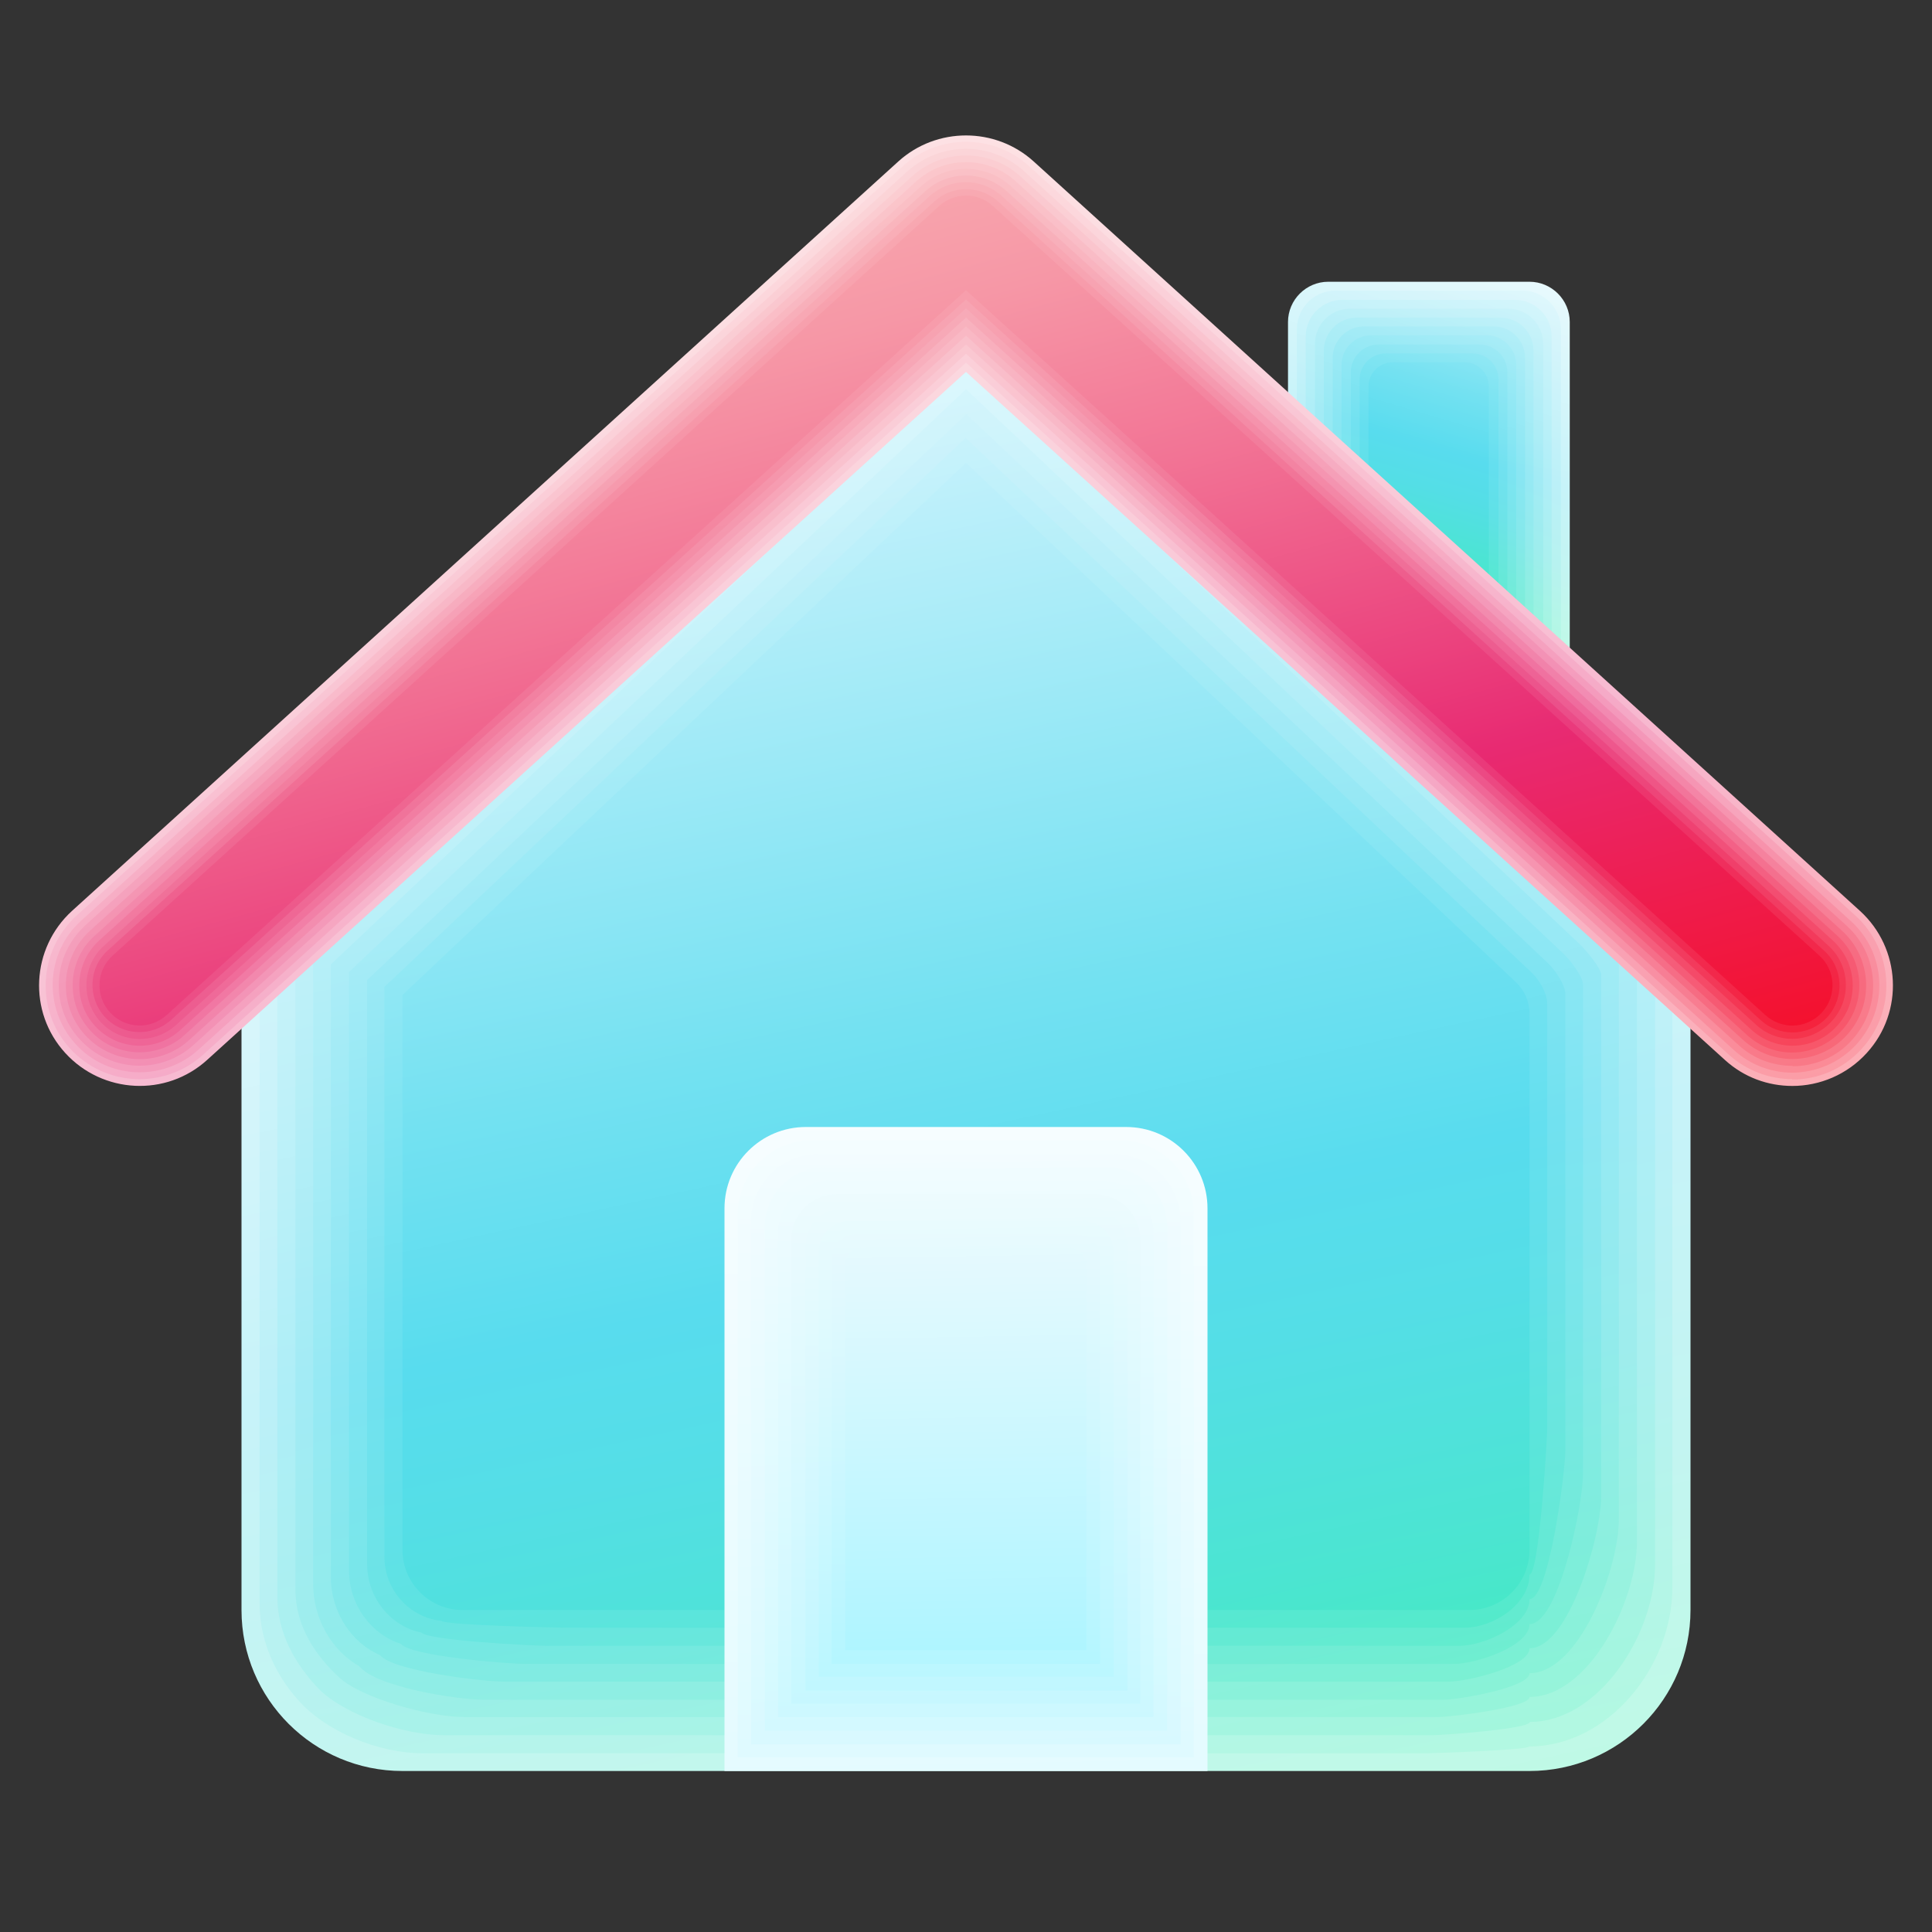 <svg xmlns="http://www.w3.org/2000/svg" xmlns:xlink="http://www.w3.org/1999/xlink" viewBox="0 0 48 48" width="48px" height="48px"><rect x="0" y="0" width="48" height="48" fill="#333333" stroke="none"/><defs><linearGradient id="X5bzKAc070tbMPa_pXRQaa" x1="38.02" x2="34.93" y1="4.96" y2="15.33" gradientUnits="userSpaceOnUse"><stop offset=".06" stop-color="#f2fcff"/><stop offset=".24" stop-color="#e2f8fc"/><stop offset=".61" stop-color="#c7f3f9"/><stop offset=".81" stop-color="#c3f5f1"/><stop offset="1" stop-color="#bffae5"/></linearGradient><linearGradient id="X5bzKAc070tbMPa_pXRQab" x1="38.07" x2="34.85" y1="4.64" y2="15.5" gradientUnits="userSpaceOnUse"><stop offset=".06" stop-color="#effbff"/><stop offset=".3" stop-color="#d6f5fb"/><stop offset=".61" stop-color="#bbf0f8"/><stop offset=".78" stop-color="#b7f2f0"/><stop offset="1" stop-color="#b1f9df"/></linearGradient><linearGradient id="X5bzKAc070tbMPa_pXRQac" x1="38.11" x2="34.77" y1="4.4" y2="15.63" gradientUnits="userSpaceOnUse"><stop offset=".06" stop-color="#ecfbff"/><stop offset=".34" stop-color="#c9f3fa"/><stop offset=".61" stop-color="#aeeef7"/><stop offset=".76" stop-color="#aaf0ef"/><stop offset=".99" stop-color="#a2f7da"/><stop offset="1" stop-color="#a2f8d9"/></linearGradient><linearGradient id="X5bzKAc070tbMPa_pXRQad" x1="38.12" x2="34.71" y1="4.24" y2="15.71" gradientUnits="userSpaceOnUse"><stop offset=".06" stop-color="#eafaff"/><stop offset=".38" stop-color="#bdf0f8"/><stop offset=".61" stop-color="#a2ebf5"/><stop offset=".75" stop-color="#9eeded"/><stop offset=".96" stop-color="#95f5d8"/><stop offset="1" stop-color="#94f7d4"/></linearGradient><linearGradient id="X5bzKAc070tbMPa_pXRQae" x1="38.11" x2="34.66" y1="4.15" y2="15.75" gradientUnits="userSpaceOnUse"><stop offset=".06" stop-color="#e7f9ff"/><stop offset=".4" stop-color="#b1eef7"/><stop offset=".61" stop-color="#96e9f4"/><stop offset=".74" stop-color="#92ebec"/><stop offset=".93" stop-color="#89f2d7"/><stop offset="1" stop-color="#86f6ce"/></linearGradient><linearGradient id="X5bzKAc070tbMPa_pXRQaf" x1="38.07" x2="34.63" y1="4.14" y2="15.74" gradientUnits="userSpaceOnUse"><stop offset=".06" stop-color="#e4f9fe"/><stop offset=".42" stop-color="#a4ebf6"/><stop offset=".61" stop-color="#89e6f3"/><stop offset=".73" stop-color="#85e8eb"/><stop offset=".9" stop-color="#7cefd6"/><stop offset="1" stop-color="#77f4c8"/></linearGradient><linearGradient id="X5bzKAc070tbMPa_pXRQag" x1="38.02" x2="34.61" y1="4.21" y2="15.68" gradientUnits="userSpaceOnUse"><stop offset=".06" stop-color="#e1f8fe"/><stop offset=".06" stop-color="#dff7fd"/><stop offset=".44" stop-color="#98e9f5"/><stop offset=".61" stop-color="#7de4f2"/><stop offset=".72" stop-color="#79e6ea"/><stop offset=".88" stop-color="#71ecd5"/><stop offset="1" stop-color="#69f3c2"/></linearGradient><linearGradient id="X5bzKAc070tbMPa_pXRQah" x1="37.94" x2="34.6" y1="4.35" y2="15.58" gradientUnits="userSpaceOnUse"><stop offset=".06" stop-color="#dff7fe"/><stop offset=".11" stop-color="#d3f4fc"/><stop offset=".45" stop-color="#8ce6f3"/><stop offset=".61" stop-color="#71e1f0"/><stop offset=".71" stop-color="#6de3e8"/><stop offset=".87" stop-color="#64ead3"/><stop offset="1" stop-color="#5bf2bd"/></linearGradient><linearGradient id="X5bzKAc070tbMPa_pXRQai" x1="37.84" x2="34.61" y1="4.57" y2="15.43" gradientUnits="userSpaceOnUse"><stop offset=".06" stop-color="#dcf7fe"/><stop offset=".15" stop-color="#c6f2fb"/><stop offset=".46" stop-color="#7fe4f2"/><stop offset=".61" stop-color="#64dfef"/><stop offset=".71" stop-color="#60e1e7"/><stop offset=".85" stop-color="#57e8d2"/><stop offset="1" stop-color="#4cf1b7"/></linearGradient><linearGradient id="X5bzKAc070tbMPa_pXRQaj" x1="37.71" x2="34.63" y1="4.87" y2="15.24" gradientUnits="userSpaceOnUse"><stop offset=".06" stop-color="#d9f6fe"/><stop offset=".18" stop-color="#baeffa"/><stop offset=".47" stop-color="#73e1f1"/><stop offset=".61" stop-color="#58dcee"/><stop offset=".7" stop-color="#54dee6"/><stop offset=".84" stop-color="#4be5d1"/><stop offset="1" stop-color="#3ef0b1"/></linearGradient><linearGradient id="X5bzKAc070tbMPa_pXRQak" x1="18.46" x2="27.33" y1="6.13" y2="47.08" xlink:href="#X5bzKAc070tbMPa_pXRQaa"/><linearGradient id="X5bzKAc070tbMPa_pXRQal" x1="18.42" x2="27.33" y1="5.96" y2="47.07" xlink:href="#X5bzKAc070tbMPa_pXRQab"/><linearGradient id="X5bzKAc070tbMPa_pXRQam" x1="18.39" x2="27.32" y1="5.84" y2="47.03" xlink:href="#X5bzKAc070tbMPa_pXRQac"/><linearGradient id="X5bzKAc070tbMPa_pXRQan" x1="18.37" x2="27.32" y1="5.77" y2="47.06" xlink:href="#X5bzKAc070tbMPa_pXRQad"/><linearGradient id="X5bzKAc070tbMPa_pXRQao" x1="18.36" x2="27.32" y1="5.73" y2="47.1" xlink:href="#X5bzKAc070tbMPa_pXRQae"/><linearGradient id="X5bzKAc070tbMPa_pXRQap" x1="18.35" x2="27.32" y1="5.73" y2="47.14" xlink:href="#X5bzKAc070tbMPa_pXRQaf"/><linearGradient id="X5bzKAc070tbMPa_pXRQaq" x1="18.36" x2="27.32" y1="5.77" y2="47.17" xlink:href="#X5bzKAc070tbMPa_pXRQag"/><linearGradient id="X5bzKAc070tbMPa_pXRQar" x1="18.37" x2="27.32" y1="5.85" y2="47.17" xlink:href="#X5bzKAc070tbMPa_pXRQah"/><linearGradient id="X5bzKAc070tbMPa_pXRQas" x1="18.39" x2="27.31" y1="5.97" y2="47.15" xlink:href="#X5bzKAc070tbMPa_pXRQai"/><linearGradient id="X5bzKAc070tbMPa_pXRQat" x1="18.43" x2="27.3" y1="6.13" y2="47.09" xlink:href="#X5bzKAc070tbMPa_pXRQaj"/><linearGradient id="X5bzKAc070tbMPa_pXRQau" x1="23.83" x2="24.15" y1="26.73" y2="46" gradientUnits="userSpaceOnUse"><stop offset="0" stop-color="#f8fdff"/><stop offset="1" stop-color="#e2fbff"/></linearGradient><linearGradient id="X5bzKAc070tbMPa_pXRQav" x1="23.83" x2="24.15" y1="27.12" y2="45.58" gradientUnits="userSpaceOnUse"><stop offset="0" stop-color="#f6fdff"/><stop offset="1" stop-color="#dcfaff"/></linearGradient><linearGradient id="X5bzKAc070tbMPa_pXRQaw" x1="23.84" x2="24.14" y1="27.5" y2="45.16" gradientUnits="userSpaceOnUse"><stop offset="0" stop-color="#f5fcff"/><stop offset="1" stop-color="#d5f9ff"/></linearGradient><linearGradient id="X5bzKAc070tbMPa_pXRQax" x1="23.85" x2="24.14" y1="27.89" y2="44.74" gradientUnits="userSpaceOnUse"><stop offset="0" stop-color="#f3fcff"/><stop offset="1" stop-color="#cff9ff"/></linearGradient><linearGradient id="X5bzKAc070tbMPa_pXRQay" x1="23.86" x2="24.13" y1="28.28" y2="44.32" gradientUnits="userSpaceOnUse"><stop offset="0" stop-color="#f2fcff"/><stop offset="1" stop-color="#c8f8ff"/></linearGradient><linearGradient id="X5bzKAc070tbMPa_pXRQaz" x1="23.87" x2="24.12" y1="28.66" y2="43.91" gradientUnits="userSpaceOnUse"><stop offset="0" stop-color="#f0fbfe"/><stop offset="1" stop-color="#c2f7ff"/></linearGradient><linearGradient id="X5bzKAc070tbMPa_pXRQaA" x1="23.87" x2="24.12" y1="29.05" y2="43.49" gradientUnits="userSpaceOnUse"><stop offset="0" stop-color="#effbfe"/><stop offset="1" stop-color="#bbf6ff"/></linearGradient><linearGradient id="X5bzKAc070tbMPa_pXRQaB" x1="23.88" x2="24.11" y1="29.43" y2="43.07" gradientUnits="userSpaceOnUse"><stop offset="0" stop-color="#edfbfe"/><stop offset="1" stop-color="#b5f6ff"/></linearGradient><linearGradient id="X5bzKAc070tbMPa_pXRQaC" x1="23.89" x2="24.11" y1="29.82" y2="42.65" gradientUnits="userSpaceOnUse"><stop offset="0" stop-color="#ecfafe"/><stop offset="1" stop-color="#aef5ff"/></linearGradient><linearGradient id="X5bzKAc070tbMPa_pXRQaD" x1="23.9" x2="24.1" y1="30.21" y2="42.23" gradientUnits="userSpaceOnUse"><stop offset="0" stop-color="#eafafe"/><stop offset="1" stop-color="#a8f4ff"/></linearGradient><linearGradient id="X5bzKAc070tbMPa_pXRQaE" x1="17.61" x2="27.29" y1="1.23" y2="36.45" gradientUnits="userSpaceOnUse"><stop offset="0" stop-color="#fee6e6"/><stop offset=".18" stop-color="#fcdee2"/><stop offset=".44" stop-color="#f9c8d7"/><stop offset=".6" stop-color="#f7b8d0"/><stop offset="1" stop-color="#feaaaa"/></linearGradient><linearGradient id="X5bzKAc070tbMPa_pXRQaF" x1="17.6" x2="27.3" y1="1.21" y2="36.47" gradientUnits="userSpaceOnUse"><stop offset="0" stop-color="#fee1e1"/><stop offset=".15" stop-color="#fcd9dd"/><stop offset=".38" stop-color="#f9c3d3"/><stop offset=".6" stop-color="#f5a8c6"/><stop offset="1" stop-color="#fe9797"/></linearGradient><linearGradient id="X5bzKAc070tbMPa_pXRQaG" x1="17.6" x2="27.3" y1="1.19" y2="36.49" gradientUnits="userSpaceOnUse"><stop offset="0" stop-color="#fddbdb"/><stop offset=".14" stop-color="#fbd3d7"/><stop offset=".34" stop-color="#f9bdcc"/><stop offset=".59" stop-color="#f49abc"/><stop offset=".6" stop-color="#f498bb"/><stop offset="1" stop-color="#fe8484"/></linearGradient><linearGradient id="X5bzKAc070tbMPa_pXRQaH" x1="17.59" x2="27.3" y1="1.18" y2="36.5" gradientUnits="userSpaceOnUse"><stop offset="0" stop-color="#fdd6d6"/><stop offset=".12" stop-color="#fbced2"/><stop offset=".31" stop-color="#f8b8c7"/><stop offset=".53" stop-color="#f395b7"/><stop offset=".6" stop-color="#f289b1"/><stop offset="1" stop-color="#fd7171"/></linearGradient><linearGradient id="X5bzKAc070tbMPa_pXRQaI" x1="17.59" x2="27.31" y1="1.18" y2="36.5" gradientUnits="userSpaceOnUse"><stop offset="0" stop-color="#fdd0d0"/><stop offset=".11" stop-color="#fbc8cc"/><stop offset=".28" stop-color="#f8b2c1"/><stop offset=".49" stop-color="#f38fb0"/><stop offset=".6" stop-color="#f079a6"/><stop offset="1" stop-color="#fd5e5e"/></linearGradient><linearGradient id="X5bzKAc070tbMPa_pXRQaJ" x1="17.59" x2="27.31" y1="1.18" y2="36.5" gradientUnits="userSpaceOnUse"><stop offset="0" stop-color="#fccbcb"/><stop offset=".11" stop-color="#fac3c7"/><stop offset=".26" stop-color="#f8adbc"/><stop offset=".45" stop-color="#f38aac"/><stop offset=".6" stop-color="#ef699c"/><stop offset="1" stop-color="#fd4c4c"/></linearGradient><linearGradient id="X5bzKAc070tbMPa_pXRQaK" x1="17.59" x2="27.3" y1="1.18" y2="36.5" gradientUnits="userSpaceOnUse"><stop offset="0" stop-color="#fcc5c5"/><stop offset=".1" stop-color="#fabdc1"/><stop offset=".24" stop-color="#f7a7b6"/><stop offset=".42" stop-color="#f384a5"/><stop offset=".6" stop-color="#ed5991"/><stop offset="1" stop-color="#fd3939"/></linearGradient><linearGradient id="X5bzKAc070tbMPa_pXRQaL" x1="17.6" x2="27.3" y1="1.19" y2="36.49" gradientUnits="userSpaceOnUse"><stop offset="0" stop-color="#fcc0c0"/><stop offset=".09" stop-color="#fab8bc"/><stop offset=".23" stop-color="#f7a2b1"/><stop offset=".4" stop-color="#f27fa0"/><stop offset=".59" stop-color="#eb4e89"/><stop offset=".6" stop-color="#eb4a87"/><stop offset="1" stop-color="#fc2626"/></linearGradient><linearGradient id="X5bzKAc070tbMPa_pXRQaM" x1="17.6" x2="27.3" y1="1.21" y2="36.47" gradientUnits="userSpaceOnUse"><stop offset="0" stop-color="#fbbaba"/><stop offset=".09" stop-color="#f9b2b6"/><stop offset=".22" stop-color="#f79cab"/><stop offset=".37" stop-color="#f2799a"/><stop offset=".55" stop-color="#eb4883"/><stop offset=".6" stop-color="#ea3a7c"/><stop offset="1" stop-color="#fc1313"/></linearGradient><linearGradient id="X5bzKAc070tbMPa_pXRQaN" x1="17.61" x2="27.29" y1="1.23" y2="36.45" gradientUnits="userSpaceOnUse"><stop offset="0" stop-color="#fbb5b5"/><stop offset=".08" stop-color="#f9adb1"/><stop offset=".21" stop-color="#f697a6"/><stop offset=".35" stop-color="#f27495"/><stop offset=".52" stop-color="#eb437e"/><stop offset=".6" stop-color="#e82a72"/><stop offset="1" stop-color="#fc0000"/></linearGradient></defs><path fill="url(#X5bzKAc070tbMPa_pXRQaa)" d="m39,19l-7-5v-6c0-.55.45-1,1-1h5c.55,0,1,.45,1,1v11Z"/><path fill="url(#X5bzKAc070tbMPa_pXRQab)" d="m32.22,13.89v-5.71c0-.53.43-.96.96-.96h4.64c.53,0,.96.43.96.96v10.39l-6.56-4.68Z"/><path fill="url(#X5bzKAc070tbMPa_pXRQac)" d="m32.44,13.77v-5.41c0-.5.41-.91.91-.91h4.29c.5,0,.91.41.91.91v9.78l-6.11-4.37Z"/><path fill="url(#X5bzKAc070tbMPa_pXRQad)" d="m32.67,13.66v-5.12c0-.48.39-.87.87-.87h3.93c.48,0,.87.39.87.87v9.17l-5.67-4.05Z"/><path fill="url(#X5bzKAc070tbMPa_pXRQae)" d="m32.89,13.54v-4.83c0-.45.37-.82.82-.82h3.57c.45,0,.82.37.82.82v8.56l-5.22-3.73Z"/><path fill="url(#X5bzKAc070tbMPa_pXRQaf)" d="m33.11,13.43v-4.54c0-.43.35-.78.78-.78h3.22c.43,0,.78.35.78.78v7.95l-4.78-3.41Z"/><path fill="url(#X5bzKAc070tbMPa_pXRQag)" d="m33.33,13.31v-4.24c0-.41.33-.74.74-.74h2.86c.41,0,.74.33.74.74v7.34l-4.33-3.1Z"/><path fill="url(#X5bzKAc070tbMPa_pXRQah)" d="m33.56,13.2v-3.95c0-.38.31-.69.69-.69h2.51c.38,0,.69.31.69.69v6.73l-3.89-2.78Z"/><path fill="url(#X5bzKAc070tbMPa_pXRQai)" d="m33.78,13.09v-3.66c0-.36.29-.65.65-.65h2.15c.36,0,.65.29.65.65v6.12l-3.44-2.46Z"/><path fill="url(#X5bzKAc070tbMPa_pXRQaj)" d="m34,12.97v-3.37c0-.33.27-.6.6-.6h1.79c.33,0,.6.27.6.6v5.51l-3-2.14Z"/><g><path fill="url(#X5bzKAc070tbMPa_pXRQak)" d="m24,6L6,23v17c0,2.21,1.79,4,4,4h28c2.21,0,4-1.79,4-4v-17L24,6Z"/><path fill="url(#X5bzKAc070tbMPa_pXRQal)" d="m24,6.61l16.83,15.9s.72.7.72.74v16.19c0,1.96-1.59,3.95-3.56,3.95,0,.09-2.44.17-2.53.17H10.51c-1.12,0-2.43-.55-3.11-1.33-.56-.63-.95-1.46-.95-2.39v-16.64L24,6.61Z"/><path fill="url(#X5bzKAc070tbMPa_pXRQam)" d="m24,7.22l16.44,15.52s.68.67.68.74v15.39c0,1.72-1.39,3.91-3.11,3.91,0,.18-2.22.33-2.4.33H11.02c-.98,0-2.48-.51-3.11-1.16-.56-.59-1.02-1.36-1.02-2.28v-16.29L24,7.22Z"/><path fill="url(#X5bzKAc070tbMPa_pXRQan)" d="m24,7.83l16.04,15.15c.07.07.63.65.63.74v14.58c0,1.47-1.19,3.86-2.67,3.86,0,.27-2,.5-2.27.5H11.53c-.84,0-2.54-.46-3.11-.99s-1.08-1.26-1.08-2.17v-15.93L24,7.83Z"/><path fill="url(#X5bzKAc070tbMPa_pXRQao)" d="m24,8.45l15.64,14.78c.09.09.58.62.58.75v13.77c0,1.23-.99,3.82-2.22,3.82,0,.36-1.78.66-2.14.66H12.04c-.7,0-2.7-.32-3.11-.83-.67-.38-1.15-1.16-1.15-2.05v-15.57l16.22-15.32Z"/><path fill="url(#X5bzKAc070tbMPa_pXRQap)" d="m24,9.06l15.25,14.4c.12.11.53.59.53.75v12.97c0,.98-.8,3.77-1.78,3.77,0,.46-1.55.83-2.01.83H12.55c-.56,0-2.78-.26-3.11-.66-.7-.3-1.22-1.06-1.22-1.94v-15.22l15.78-14.9Z"/><path fill="url(#X5bzKAc070tbMPa_pXRQaq)" d="m24,9.67l14.85,14.03c.14.13.48.56.48.76v12.16c0,.74-.6,3.73-1.33,3.73,0,.55-1.33.99-1.88.99H13.06c-.42,0-2.86-.19-3.1-.5-.73-.23-1.29-.96-1.29-1.83v-14.86l15.33-14.48Z"/><path fill="url(#X5bzKAc070tbMPa_pXRQar)" d="m24,10.28l14.46,13.65c.17.16.43.54.43.76v11.36c0,.49-.4,3.68-.89,3.68,0,.64-1.11,1.16-1.75,1.16H13.57c-.28,0-2.94-.13-3.1-.33-.76-.15-1.35-.86-1.35-1.71v-14.5l14.89-14.06Z"/><path fill="url(#X5bzKAc070tbMPa_pXRQas)" d="m24,10.89l14.06,13.28c.19.18.38.51.38.77v10.55c0,.25-.2,3.63-.44,3.63,0,.73-.89,1.32-1.62,1.32H14.07c-.14,0-3.02-.06-3.1-.17-.79-.08-1.42-.76-1.42-1.6v-14.15l14.44-13.64Z"/><path fill="url(#X5bzKAc070tbMPa_pXRQat)" d="m10,38.51v-13.79l14-13.22,13.67,12.91c.21.2.33.48.33.77v13.33c0,.82-.67,1.49-1.49,1.49H11.49c-.82,0-1.49-.67-1.49-1.49Z"/></g><g><path fill="url(#X5bzKAc070tbMPa_pXRQau)" d="m20.02,28h7.96c1.12,0,2.02.91,2.02,2.02v13.98h-12v-13.98c0-1.12.91-2.02,2.02-2.02Z"/><path fill="url(#X5bzKAc070tbMPa_pXRQav)" d="m20.18,28.33h7.64c1.02,0,1.84.83,1.84,1.84v13.49h-11.33v-13.49c0-1.02.83-1.84,1.84-1.84Z"/><path fill="url(#X5bzKAc070tbMPa_pXRQaw)" d="m20.33,28.67h7.33c.92,0,1.67.75,1.67,1.67v13h-10.67v-13c0-.92.75-1.67,1.67-1.67Z"/><path fill="url(#X5bzKAc070tbMPa_pXRQax)" d="m20.49,29h7.02c.82,0,1.49.67,1.49,1.49v12.51h-10v-12.51c0-.82.67-1.49,1.49-1.49Z"/><path fill="url(#X5bzKAc070tbMPa_pXRQay)" d="m20.64,29.33h6.71c.72,0,1.31.59,1.31,1.31v12.02h-9.33v-12.02c0-.72.59-1.31,1.31-1.31Z"/><path fill="url(#X5bzKAc070tbMPa_pXRQaz)" d="m20.8,29.67h6.4c.63,0,1.13.51,1.13,1.13v11.53h-8.67v-11.53c0-.63.51-1.13,1.13-1.13Z"/><path fill="url(#X5bzKAc070tbMPa_pXRQaA)" d="m20.96,30h6.09c.53,0,.96.43.96.96v11.04h-8v-11.04c0-.53.43-.96.96-.96Z"/><path fill="url(#X5bzKAc070tbMPa_pXRQaB)" d="m21.11,30.33h5.78c.43,0,.78.35.78.78v10.55h-7.33v-10.55c0-.43.35-.78.78-.78Z"/><path fill="url(#X5bzKAc070tbMPa_pXRQaC)" d="m21.27,30.67h5.46c.33,0,.6.27.6.6v10.07h-6.67v-10.07c0-.33.27-.6.6-.6Z"/><path fill="url(#X5bzKAc070tbMPa_pXRQaD)" d="m21,41v-9.58c0-.23.19-.42.42-.42h5.15c.23,0,.42.19.42.42v9.58h-6Z"/></g><g><path fill="url(#X5bzKAc070tbMPa_pXRQaE)" d="m44.53,26.98c-.6,0-1.2-.21-1.68-.65L24,9.24,5.15,26.33c-1.02.93-2.6.85-3.53-.17-.93-1.02-.85-2.6.17-3.53L22.32,4.01c.95-.86,2.41-.86,3.36,0l20.53,18.62c1.02.93,1.1,2.51.17,3.53-.49.54-1.17.82-1.85.82Z"/><path fill="url(#X5bzKAc070tbMPa_pXRQaF)" d="m44.53,26.81c-.56,0-1.12-.2-1.57-.6L24,9.01,5.04,26.21c-.96.86-2.43.79-3.3-.16-.87-.95-.79-2.43.16-3.3L22.43,4.13c.89-.81,2.25-.81,3.14,0l20.53,18.62c.95.87,1.03,2.34.16,3.3-.46.51-1.09.77-1.73.77Z"/><path fill="url(#X5bzKAc070tbMPa_pXRQaG)" d="m44.53,26.65c-.52,0-1.04-.19-1.45-.56L24,8.79,4.93,26.08c-.89.8-2.26.74-3.06-.15-.8-.89-.74-2.26.15-3.06L22.54,4.26c.83-.75,2.09-.75,2.91,0l20.53,18.62c.89.8.95,2.17.15,3.06-.43.47-1.02.71-1.61.71Z"/><path fill="url(#X5bzKAc070tbMPa_pXRQaH)" d="m44.53,26.48c-.48,0-.96-.17-1.34-.52L24,8.56,4.81,25.96c-.82.74-2.08.68-2.83-.14s-.68-2.08.14-2.83L22.66,4.38c.76-.69,1.93-.69,2.69,0l20.53,18.62c.82.74.88,2.01.14,2.83-.39.44-.94.66-1.48.66Z"/><path fill="url(#X5bzKAc070tbMPa_pXRQaI)" d="m44.53,26.31c-.44,0-.88-.16-1.23-.48L24,8.34,4.7,25.84c-.75.68-1.91.62-2.59-.13-.68-.75-.62-1.91.13-2.59L22.77,4.5c.7-.63,1.76-.63,2.46,0l20.53,18.62c.75.68.81,1.84.13,2.59-.36.4-.86.6-1.36.6Z"/><path fill="url(#X5bzKAc070tbMPa_pXRQaJ)" d="m44.53,26.15c-.4,0-.8-.14-1.12-.43L24,8.11,4.59,25.71c-.68.62-1.74.57-2.35-.11-.62-.68-.57-1.74.11-2.35L22.88,4.63c.64-.58,1.6-.58,2.24,0l20.53,18.62c.68.62.73,1.67.11,2.35-.33.36-.78.55-1.24.55Z"/><path fill="url(#X5bzKAc070tbMPa_pXRQaK)" d="m44.53,25.98c-.36,0-.72-.13-1.01-.39L24,7.89,4.48,25.59c-.61.56-1.56.51-2.12-.1-.56-.61-.51-1.56.1-2.12L22.99,4.75c.57-.52,1.44-.52,2.02,0l20.53,18.62c.61.56.66,1.51.1,2.12-.3.33-.7.49-1.11.49Z"/><path fill="url(#X5bzKAc070tbMPa_pXRQaL)" d="m44.53,25.81c-.32,0-.64-.11-.9-.35L24,7.66,4.37,25.47c-.55.49-1.39.45-1.88-.09-.49-.55-.45-1.39.09-1.88L23.1,4.87c.51-.46,1.28-.46,1.79,0l20.53,18.62c.55.49.59,1.34.09,1.88-.26.29-.63.44-.99.44Z"/><path fill="url(#X5bzKAc070tbMPa_pXRQaM)" d="m44.53,25.65c-.28,0-.56-.1-.78-.3L24,7.44,4.25,25.34c-.48.43-1.21.4-1.65-.08-.43-.48-.4-1.22.08-1.65L23.22,5c.44-.4,1.12-.4,1.57,0l20.53,18.62c.48.43.51,1.17.08,1.65-.23.25-.55.38-.86.38Z"/><path fill="url(#X5bzKAc070tbMPa_pXRQaN)" d="m44.53,25.48c-.24,0-.48-.09-.67-.26L24,7.21,4.14,25.22c-.41.37-1.04.34-1.41-.07-.37-.41-.34-1.04.07-1.41L23.33,5.12c.38-.35.96-.35,1.34,0l20.53,18.62c.41.37.44,1,.07,1.41-.2.22-.47.33-.74.33Z"/></g></svg>